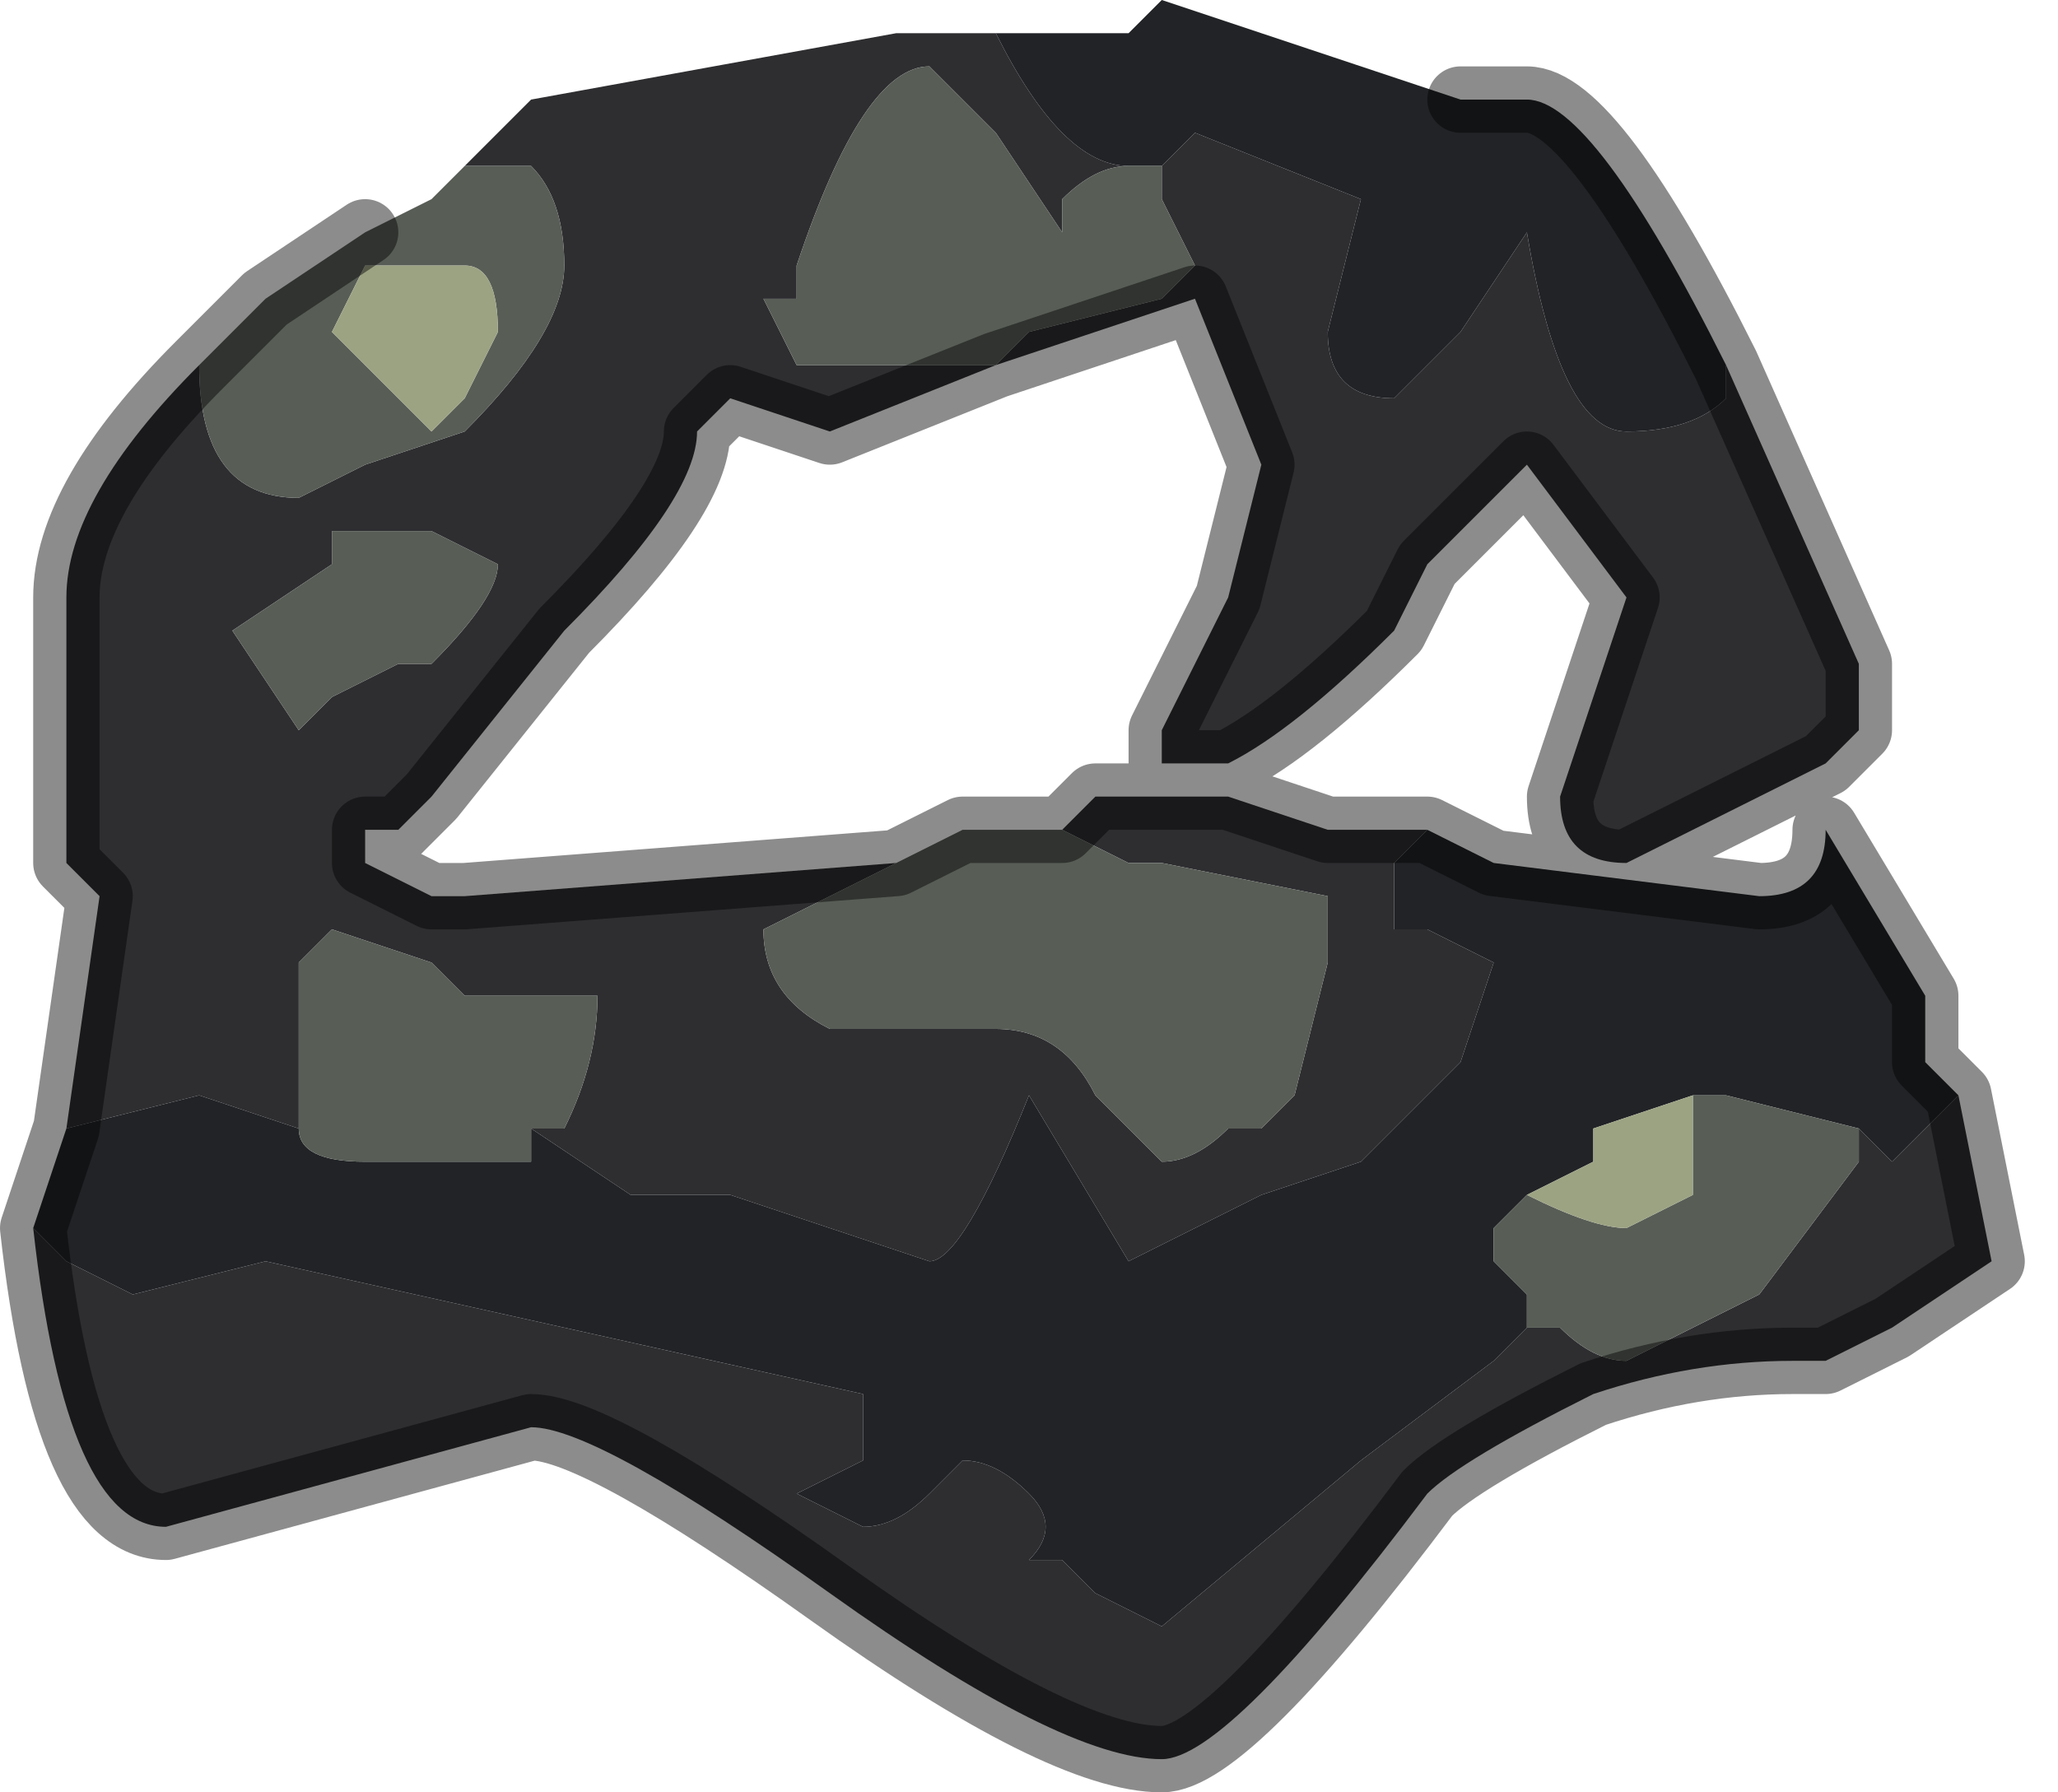 <?xml version="1.0" encoding="UTF-8" standalone="no"?>
<svg xmlns:xlink="http://www.w3.org/1999/xlink" height="2.7px" width="3.1px" xmlns="http://www.w3.org/2000/svg">
  <g transform="matrix(1.0, 0.0, 0.0, 1.0, 1.6, 2.45)">
    <path d="M1.0 -1.9 L1.2 -1.45 1.2 -1.35 1.15 -1.3 0.85 -1.15 Q0.75 -1.15 0.75 -1.25 L0.85 -1.55 0.7 -1.75 0.55 -1.6 0.5 -1.5 Q0.35 -1.35 0.25 -1.3 L0.2 -1.3 0.15 -1.3 0.15 -1.35 0.25 -1.55 0.25 -1.55 0.3 -1.75 0.2 -2.0 0.2 -2.0 -0.1 -1.9 -0.1 -1.9 -0.35 -1.8 -0.5 -1.85 -0.55 -1.8 Q-0.55 -1.7 -0.75 -1.5 L-0.95 -1.25 -1.0 -1.2 -1.05 -1.2 -1.05 -1.15 -0.95 -1.1 -0.9 -1.1 -0.25 -1.15 -0.25 -1.15 -0.45 -1.05 Q-0.45 -0.95 -0.35 -0.9 L-0.1 -0.9 -0.1 -0.9 Q0.0 -0.9 0.05 -0.8 L0.15 -0.7 Q0.2 -0.7 0.25 -0.75 L0.3 -0.75 0.35 -0.8 0.4 -1.0 0.4 -1.1 0.15 -1.15 Q0.1 -1.15 0.1 -1.15 L0.0 -1.2 0.0 -1.2 0.05 -1.25 0.1 -1.25 0.25 -1.25 0.4 -1.2 0.45 -1.2 0.5 -1.2 0.55 -1.2 0.5 -1.15 0.5 -1.1 0.5 -1.05 0.55 -1.05 0.65 -1.0 0.6 -0.85 0.55 -0.8 0.5 -0.75 0.45 -0.7 0.3 -0.65 0.1 -0.55 -0.05 -0.8 Q-0.15 -0.55 -0.2 -0.55 L-0.5 -0.65 -0.65 -0.65 -0.8 -0.75 -0.75 -0.75 -0.75 -0.75 Q-0.7 -0.85 -0.7 -0.95 L-0.9 -0.95 -0.95 -1.0 -1.1 -1.05 -1.1 -1.05 -1.15 -1.0 -1.15 -0.75 -1.3 -0.8 -1.5 -0.75 -1.45 -1.1 -1.5 -1.15 -1.5 -1.55 Q-1.5 -1.7 -1.3 -1.9 -1.3 -1.7 -1.15 -1.7 L-1.05 -1.75 -0.9 -1.8 -0.9 -1.8 Q-0.75 -1.95 -0.75 -2.05 -0.75 -2.15 -0.8 -2.2 L-0.9 -2.2 -0.8 -2.3 -0.25 -2.4 -0.15 -2.4 -0.1 -2.4 Q0.0 -2.2 0.1 -2.2 L0.15 -2.2 0.2 -2.25 0.45 -2.15 0.4 -1.95 Q0.4 -1.85 0.5 -1.85 L0.6 -1.95 0.7 -2.1 Q0.75 -1.8 0.85 -1.8 0.95 -1.8 1.0 -1.85 L1.0 -1.9 M1.35 -0.8 L1.4 -0.55 1.4 -0.55 1.25 -0.45 1.15 -0.4 1.1 -0.4 Q0.95 -0.4 0.8 -0.35 0.6 -0.25 0.55 -0.2 0.25 0.2 0.15 0.2 0.0 0.2 -0.35 -0.05 -0.7 -0.3 -0.8 -0.3 L-1.35 -0.15 Q-1.5 -0.15 -1.55 -0.6 L-1.5 -0.55 Q-1.4 -0.5 -1.4 -0.5 L-1.2 -0.55 -0.3 -0.35 -0.3 -0.25 -0.4 -0.2 -0.3 -0.15 Q-0.25 -0.15 -0.2 -0.2 L-0.15 -0.25 Q-0.1 -0.25 -0.05 -0.2 0.0 -0.15 -0.05 -0.1 -0.05 -0.1 0.0 -0.1 L0.05 -0.05 0.15 0.0 0.45 -0.25 0.65 -0.4 0.7 -0.45 0.75 -0.45 Q0.8 -0.4 0.85 -0.4 L1.05 -0.5 1.2 -0.7 1.2 -0.75 1.25 -0.7 1.35 -0.8 1.35 -0.8 M0.15 -2.2 L0.1 -2.2 Q0.05 -2.2 0.0 -2.15 L0.0 -2.1 -0.1 -2.25 -0.15 -2.3 -0.2 -2.35 Q-0.3 -2.35 -0.4 -2.05 L-0.4 -2.0 -0.45 -2.0 -0.4 -1.9 -0.3 -1.9 -0.1 -1.9 -0.05 -1.95 0.15 -2.0 0.2 -2.05 0.15 -2.15 0.15 -2.2 M0.65 -0.6 L0.65 -0.55 0.65 -0.6 M-1.0 -1.45 L-0.95 -1.45 Q-0.85 -1.55 -0.85 -1.6 L-0.95 -1.65 -1.1 -1.65 -1.1 -1.6 -1.25 -1.5 -1.15 -1.35 -1.1 -1.4 -1.0 -1.45" fill="#2e2e31" fill-rule="evenodd" stroke="none"/>
    <path d="M0.55 -1.2 L0.65 -1.15 1.05 -1.1 Q1.15 -1.1 1.15 -1.2 L1.15 -1.2 1.3 -0.95 1.3 -0.85 1.35 -0.8 1.35 -0.8 1.25 -0.7 1.2 -0.75 1.0 -0.8 0.95 -0.8 0.8 -0.75 0.8 -0.7 0.7 -0.65 0.65 -0.6 0.65 -0.55 0.7 -0.5 0.7 -0.45 0.65 -0.4 0.45 -0.25 0.15 0.0 0.05 -0.05 0.0 -0.1 Q-0.05 -0.1 -0.05 -0.1 0.0 -0.15 -0.05 -0.2 -0.1 -0.25 -0.15 -0.25 L-0.2 -0.2 Q-0.25 -0.15 -0.3 -0.15 L-0.4 -0.2 -0.3 -0.25 -0.3 -0.35 -1.2 -0.55 -1.4 -0.5 Q-1.4 -0.5 -1.5 -0.55 L-1.55 -0.6 -1.55 -0.6 -1.5 -0.75 -1.3 -0.8 -1.15 -0.75 Q-1.15 -0.7 -1.05 -0.7 L-1.0 -0.7 -0.8 -0.7 -0.8 -0.75 -0.65 -0.65 -0.5 -0.65 -0.2 -0.55 Q-0.15 -0.55 -0.05 -0.8 L0.1 -0.55 0.3 -0.65 0.45 -0.7 0.5 -0.75 0.55 -0.8 0.6 -0.85 0.65 -1.0 0.55 -1.05 0.5 -1.05 0.5 -1.1 0.5 -1.15 0.55 -1.2 M-0.1 -2.4 L0.1 -2.4 0.15 -2.45 0.6 -2.3 0.7 -2.3 Q0.8 -2.3 1.0 -1.9 L1.0 -1.85 Q0.95 -1.8 0.85 -1.8 0.75 -1.8 0.7 -2.1 L0.6 -1.95 0.5 -1.85 Q0.4 -1.85 0.4 -1.95 L0.45 -2.15 0.2 -2.25 0.15 -2.2 0.1 -2.2 Q0.0 -2.2 -0.1 -2.4" fill="#212326" fill-rule="evenodd" stroke="none"/>
    <path d="M-0.25 -1.15 L-0.15 -1.2 -0.05 -1.2 0.0 -1.2 0.0 -1.2 0.1 -1.15 Q0.1 -1.15 0.15 -1.15 L0.4 -1.1 0.4 -1.0 0.35 -0.8 0.3 -0.75 0.25 -0.75 Q0.2 -0.7 0.15 -0.7 L0.05 -0.8 Q0.0 -0.9 -0.1 -0.9 L-0.1 -0.9 -0.35 -0.9 Q-0.45 -0.95 -0.45 -1.05 L-0.25 -1.15 -0.25 -1.15 M-1.3 -1.9 L-1.3 -1.9 -1.2 -2.0 -1.05 -2.1 -1.05 -2.1 -0.95 -2.15 -0.9 -2.2 -0.8 -2.2 Q-0.75 -2.15 -0.75 -2.05 -0.75 -1.95 -0.9 -1.8 L-0.9 -1.8 -1.05 -1.75 -1.15 -1.7 Q-1.3 -1.7 -1.3 -1.9 M0.15 -2.2 L0.15 -2.15 0.2 -2.05 0.15 -2.0 -0.05 -1.95 -0.1 -1.9 -0.3 -1.9 -0.4 -1.9 -0.45 -2.0 -0.4 -2.0 -0.4 -2.05 Q-0.3 -2.35 -0.2 -2.35 L-0.15 -2.3 -0.1 -2.25 0.0 -2.1 0.0 -2.15 Q0.05 -2.2 0.1 -2.2 L0.15 -2.2 M-0.8 -0.75 L-0.8 -0.7 -1.0 -0.7 -1.05 -0.7 Q-1.15 -0.7 -1.15 -0.75 L-1.15 -1.0 -1.1 -1.05 -1.1 -1.05 -0.95 -1.0 -0.9 -0.95 -0.7 -0.95 Q-0.7 -0.85 -0.75 -0.75 L-0.75 -0.75 -0.8 -0.75 M0.7 -0.65 L0.7 -0.65 Q0.8 -0.6 0.85 -0.6 L0.95 -0.65 0.95 -0.8 1.0 -0.8 1.2 -0.75 1.2 -0.7 1.05 -0.5 0.85 -0.4 Q0.8 -0.4 0.75 -0.45 L0.7 -0.45 0.7 -0.5 0.65 -0.55 0.65 -0.6 0.7 -0.65 M-0.85 -1.95 Q-0.85 -2.05 -0.9 -2.05 L-0.95 -2.05 -1.05 -2.05 -1.1 -1.95 -1.05 -1.9 -0.95 -1.8 -0.9 -1.85 -0.9 -1.85 -0.85 -1.95 M-1.0 -1.45 L-1.1 -1.4 -1.15 -1.35 -1.25 -1.5 -1.1 -1.6 -1.1 -1.65 -0.95 -1.65 -0.85 -1.6 Q-0.85 -1.55 -0.95 -1.45 L-1.0 -1.45" fill="#585d56" fill-rule="evenodd" stroke="none"/>
    <path d="M0.95 -0.8 L0.95 -0.65 0.85 -0.6 Q0.8 -0.6 0.7 -0.65 L0.7 -0.65 0.8 -0.7 0.8 -0.75 0.95 -0.8 M-0.85 -1.95 L-0.9 -1.85 -0.9 -1.85 -0.95 -1.8 -1.05 -1.9 -1.1 -1.95 -1.05 -2.05 -0.95 -2.05 -0.9 -2.05 Q-0.85 -2.05 -0.85 -1.95" fill="#9ca383" fill-rule="evenodd" stroke="none"/>
    <path d="M1.0 -1.9 L1.2 -1.45 1.2 -1.35 1.15 -1.3 0.85 -1.15 Q0.75 -1.15 0.75 -1.25 L0.85 -1.55 0.7 -1.75 0.55 -1.6 0.5 -1.5 Q0.35 -1.35 0.25 -1.3 L0.2 -1.3 0.15 -1.3 0.15 -1.35 0.25 -1.55 0.25 -1.55 0.3 -1.75 0.2 -2.0 0.2 -2.0 -0.1 -1.9 -0.1 -1.9 -0.35 -1.8 -0.5 -1.85 -0.55 -1.8 Q-0.55 -1.7 -0.75 -1.5 L-0.95 -1.25 -1.0 -1.2 -1.05 -1.2 -1.05 -1.15 -0.95 -1.1 -0.9 -1.1 -0.25 -1.15 -0.15 -1.2 -0.05 -1.2 0.0 -1.2 0.05 -1.25 0.1 -1.25 0.25 -1.25 0.4 -1.2 0.45 -1.2 0.5 -1.2 0.55 -1.2 0.65 -1.15 1.05 -1.1 Q1.15 -1.1 1.15 -1.2 L1.15 -1.2 1.3 -0.95 1.3 -0.85 1.35 -0.8 1.4 -0.55 1.4 -0.55 1.25 -0.45 1.15 -0.4 1.1 -0.4 Q0.95 -0.4 0.8 -0.35 0.6 -0.25 0.55 -0.2 0.25 0.2 0.15 0.2 0.0 0.2 -0.35 -0.05 -0.7 -0.3 -0.8 -0.3 L-1.35 -0.15 Q-1.5 -0.15 -1.55 -0.6 L-1.55 -0.6 -1.5 -0.75 -1.45 -1.1 -1.5 -1.15 -1.5 -1.55 Q-1.5 -1.7 -1.3 -1.9 L-1.3 -1.9 -1.2 -2.0 -1.05 -2.1 M0.6 -2.3 L0.7 -2.3 Q0.8 -2.3 1.0 -1.9" fill="none" stroke="#000000" stroke-linecap="round" stroke-linejoin="round" stroke-opacity="0.451" stroke-width="0.1"/>
  </g>
</svg>
